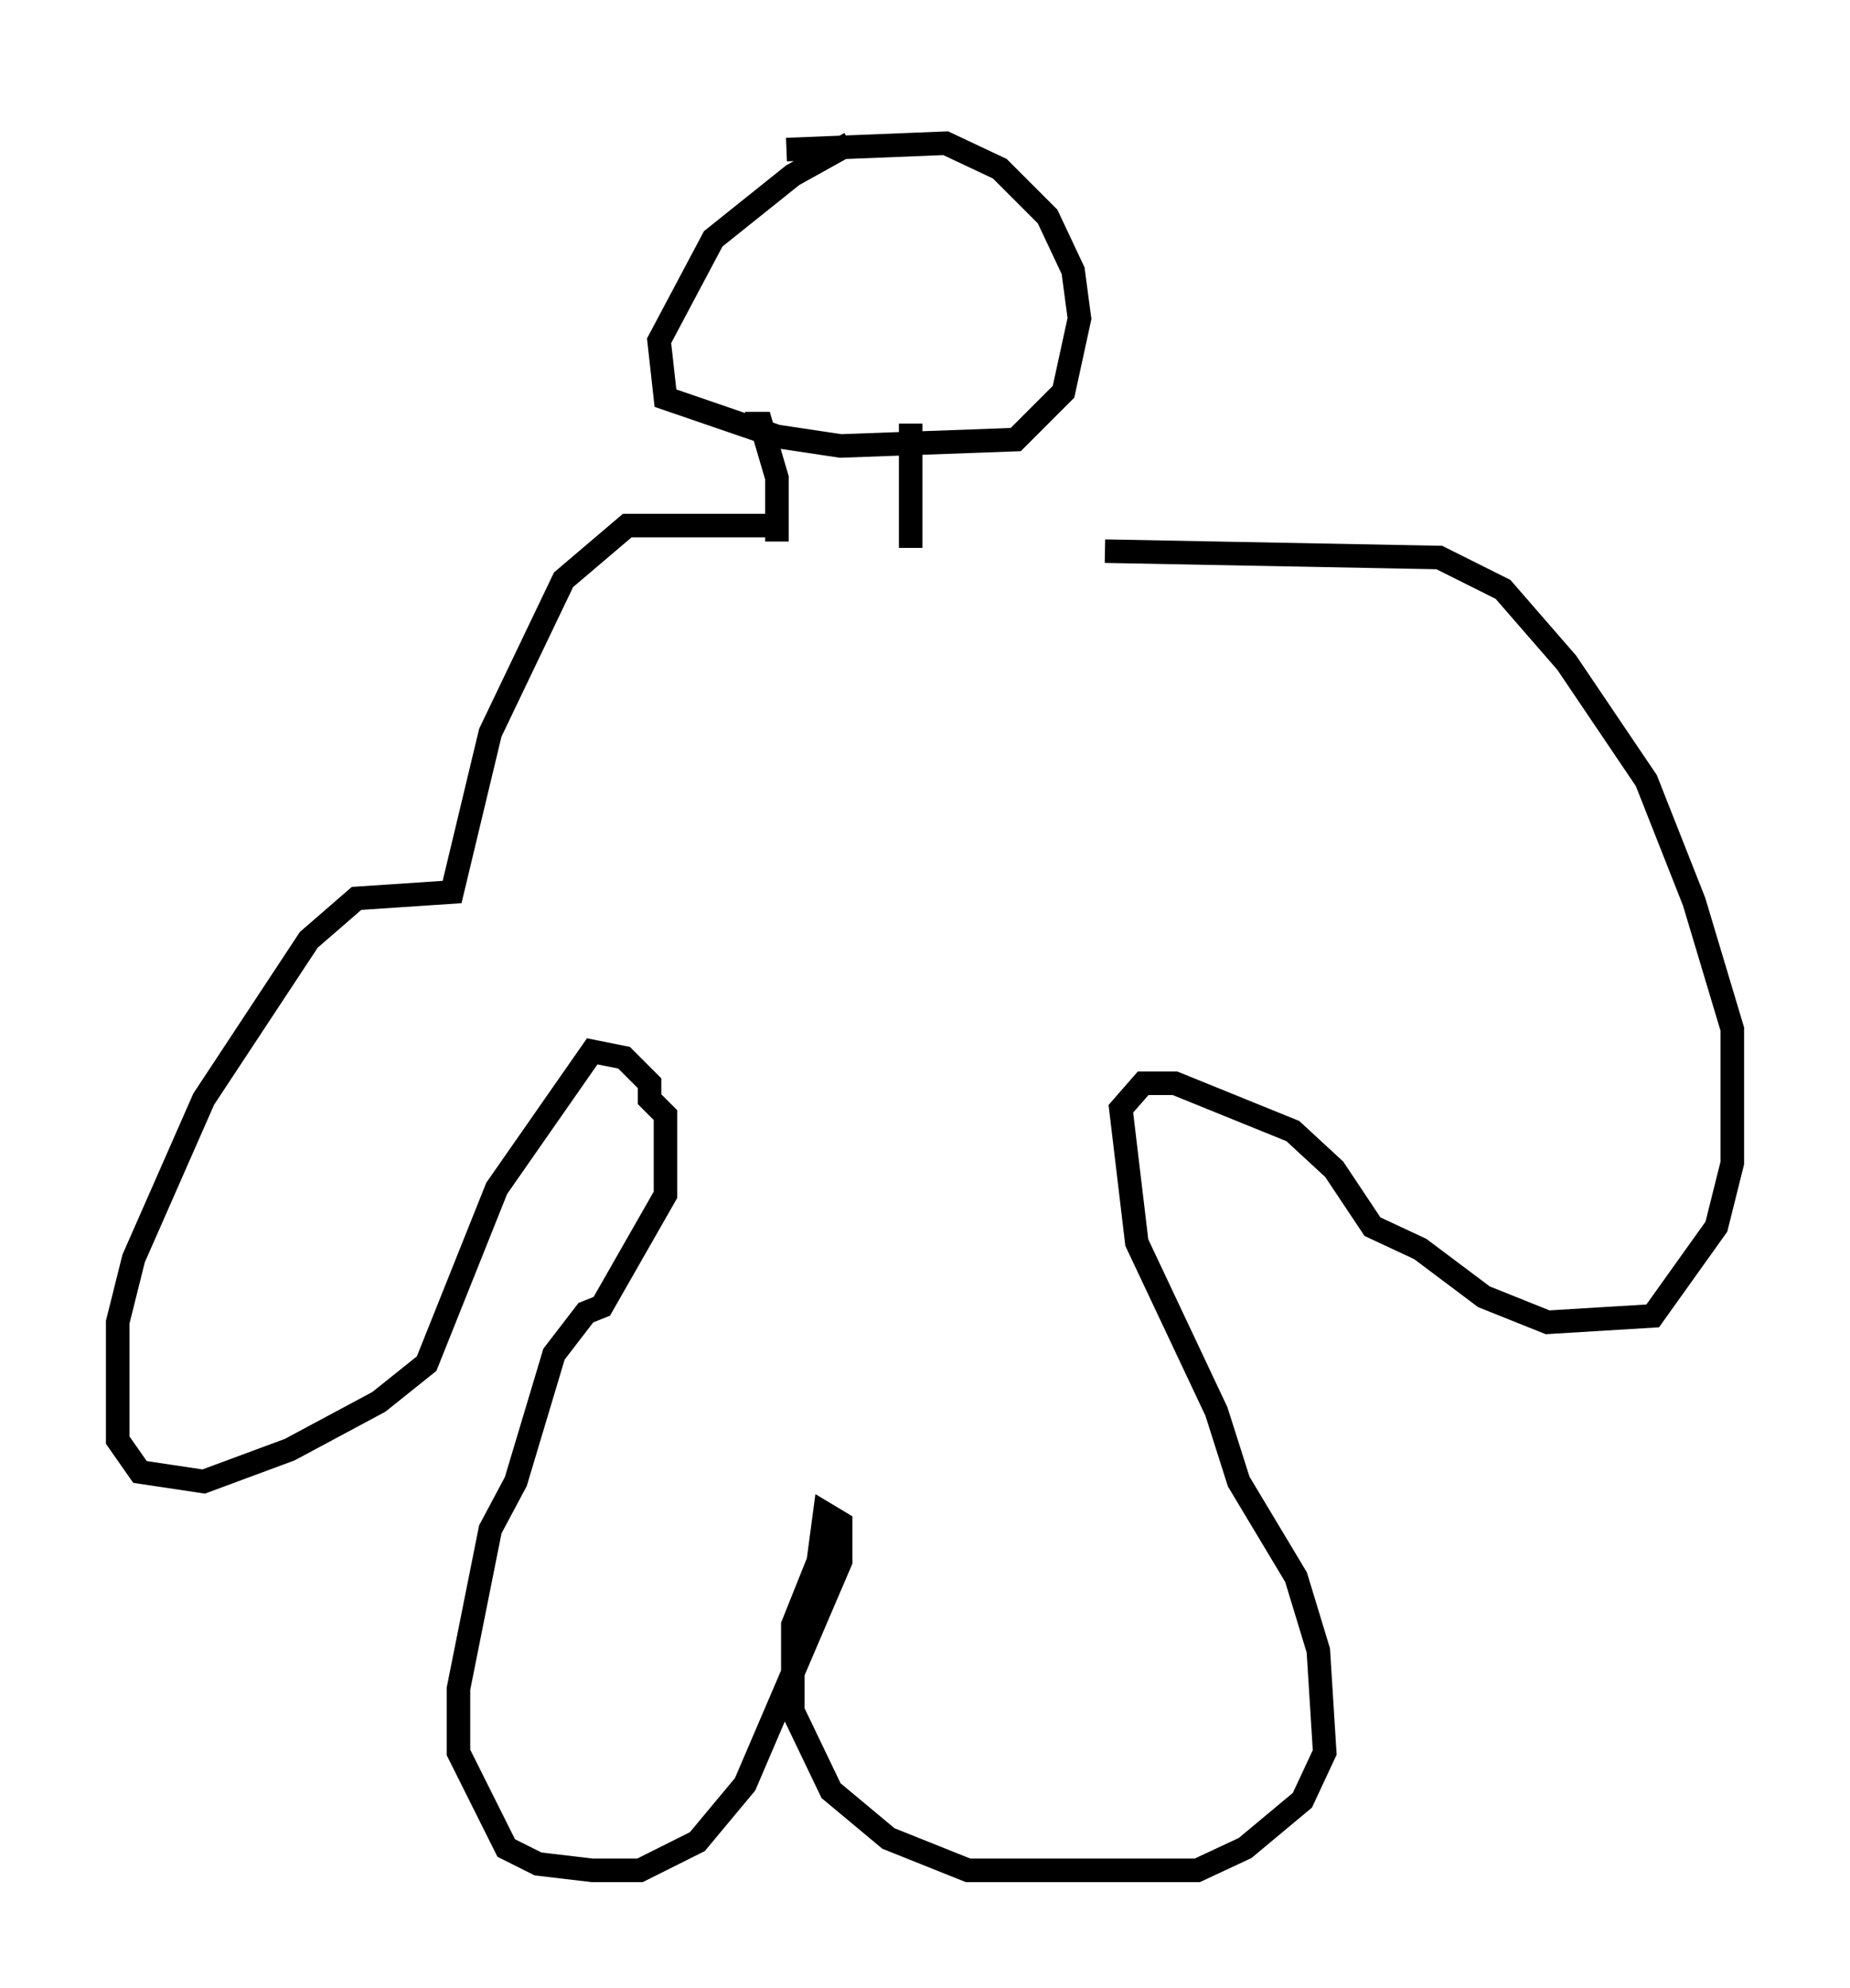 <?xml version="1.0" encoding="utf-8" ?>
<svg baseProfile="full" height="84.424" version="1.1" width="78.605" xmlns="http://www.w3.org/2000/svg" xmlns:ev="http://www.w3.org/2001/xml-events" xmlns:xlink="http://www.w3.org/1999/xlink"><defs /><rect fill="white" height="84.424" width="78.605" x="0" y="0" /><path d="M37.07, 5 m-0.947, 1.083 l-2.436, 1.353 -3.383, 2.706 l-2.3, 4.33 0.271, 2.436 l4.736, 1.624 2.706, 0.406 l7.442, -0.271 2.03, -2.03 l0.677, -3.112 -0.271, -2.03 l-1.083, -2.3 -2.03, -2.03 l-2.3, -1.083 -6.766, 0.271 m-1.759, 11.637 l0.677, 0.0 0.677, 2.3 l0.0, 2.706 m5.683, -5.007 l0.0, 5.277 m-5.954, -0.947 l-6.089, 0.0 -2.706, 2.3 l-3.112, 6.495 -1.624, 6.766 l-4.059, 0.271 -2.03, 1.759 l-4.465, 6.766 -2.977, 6.766 l-0.677, 2.706 0.0, 5.007 l0.947, 1.353 2.706, 0.406 l3.654, -1.353 3.789, -2.03 l2.03, -1.624 2.977, -7.442 l4.059, -5.819 1.353, 0.271 l1.083, 1.083 0.0, 0.677 l0.677, 0.677 0.0, 3.383 l-2.706, 4.736 -0.677, 0.271 l-1.353, 1.759 -1.624, 5.413 l-1.083, 2.03 -1.353, 6.766 l0.0, 2.706 2.03, 4.059 l1.353, 0.677 2.3, 0.271 l2.03, 0.0 2.436, -1.218 l2.03, -2.436 4.059, -9.472 l0.0, -1.624 -0.677, -0.406 l-0.271, 2.03 -1.083, 2.706 l0.0, 3.654 1.624, 3.383 l2.436, 2.03 3.383, 1.353 l9.743, 0.0 2.03, -0.947 l2.436, -2.03 0.947, -2.03 l-0.271, -4.33 -0.947, -3.112 l-2.436, -4.059 -0.947, -2.977 l-3.383, -7.172 -0.677, -5.683 l0.947, -1.083 1.353, 0.0 l5.007, 2.03 1.759, 1.624 l1.624, 2.436 2.03, 0.947 l2.706, 2.03 2.706, 1.083 l4.465, -0.271 2.706, -3.789 l0.677, -2.706 0.0, -5.683 l-1.624, -5.413 -2.03, -5.142 l-3.383, -5.007 -2.706, -3.112 l-2.706, -1.353 -14.208, -0.271 " fill="none" stroke="black" stroke-width="1" /></svg>